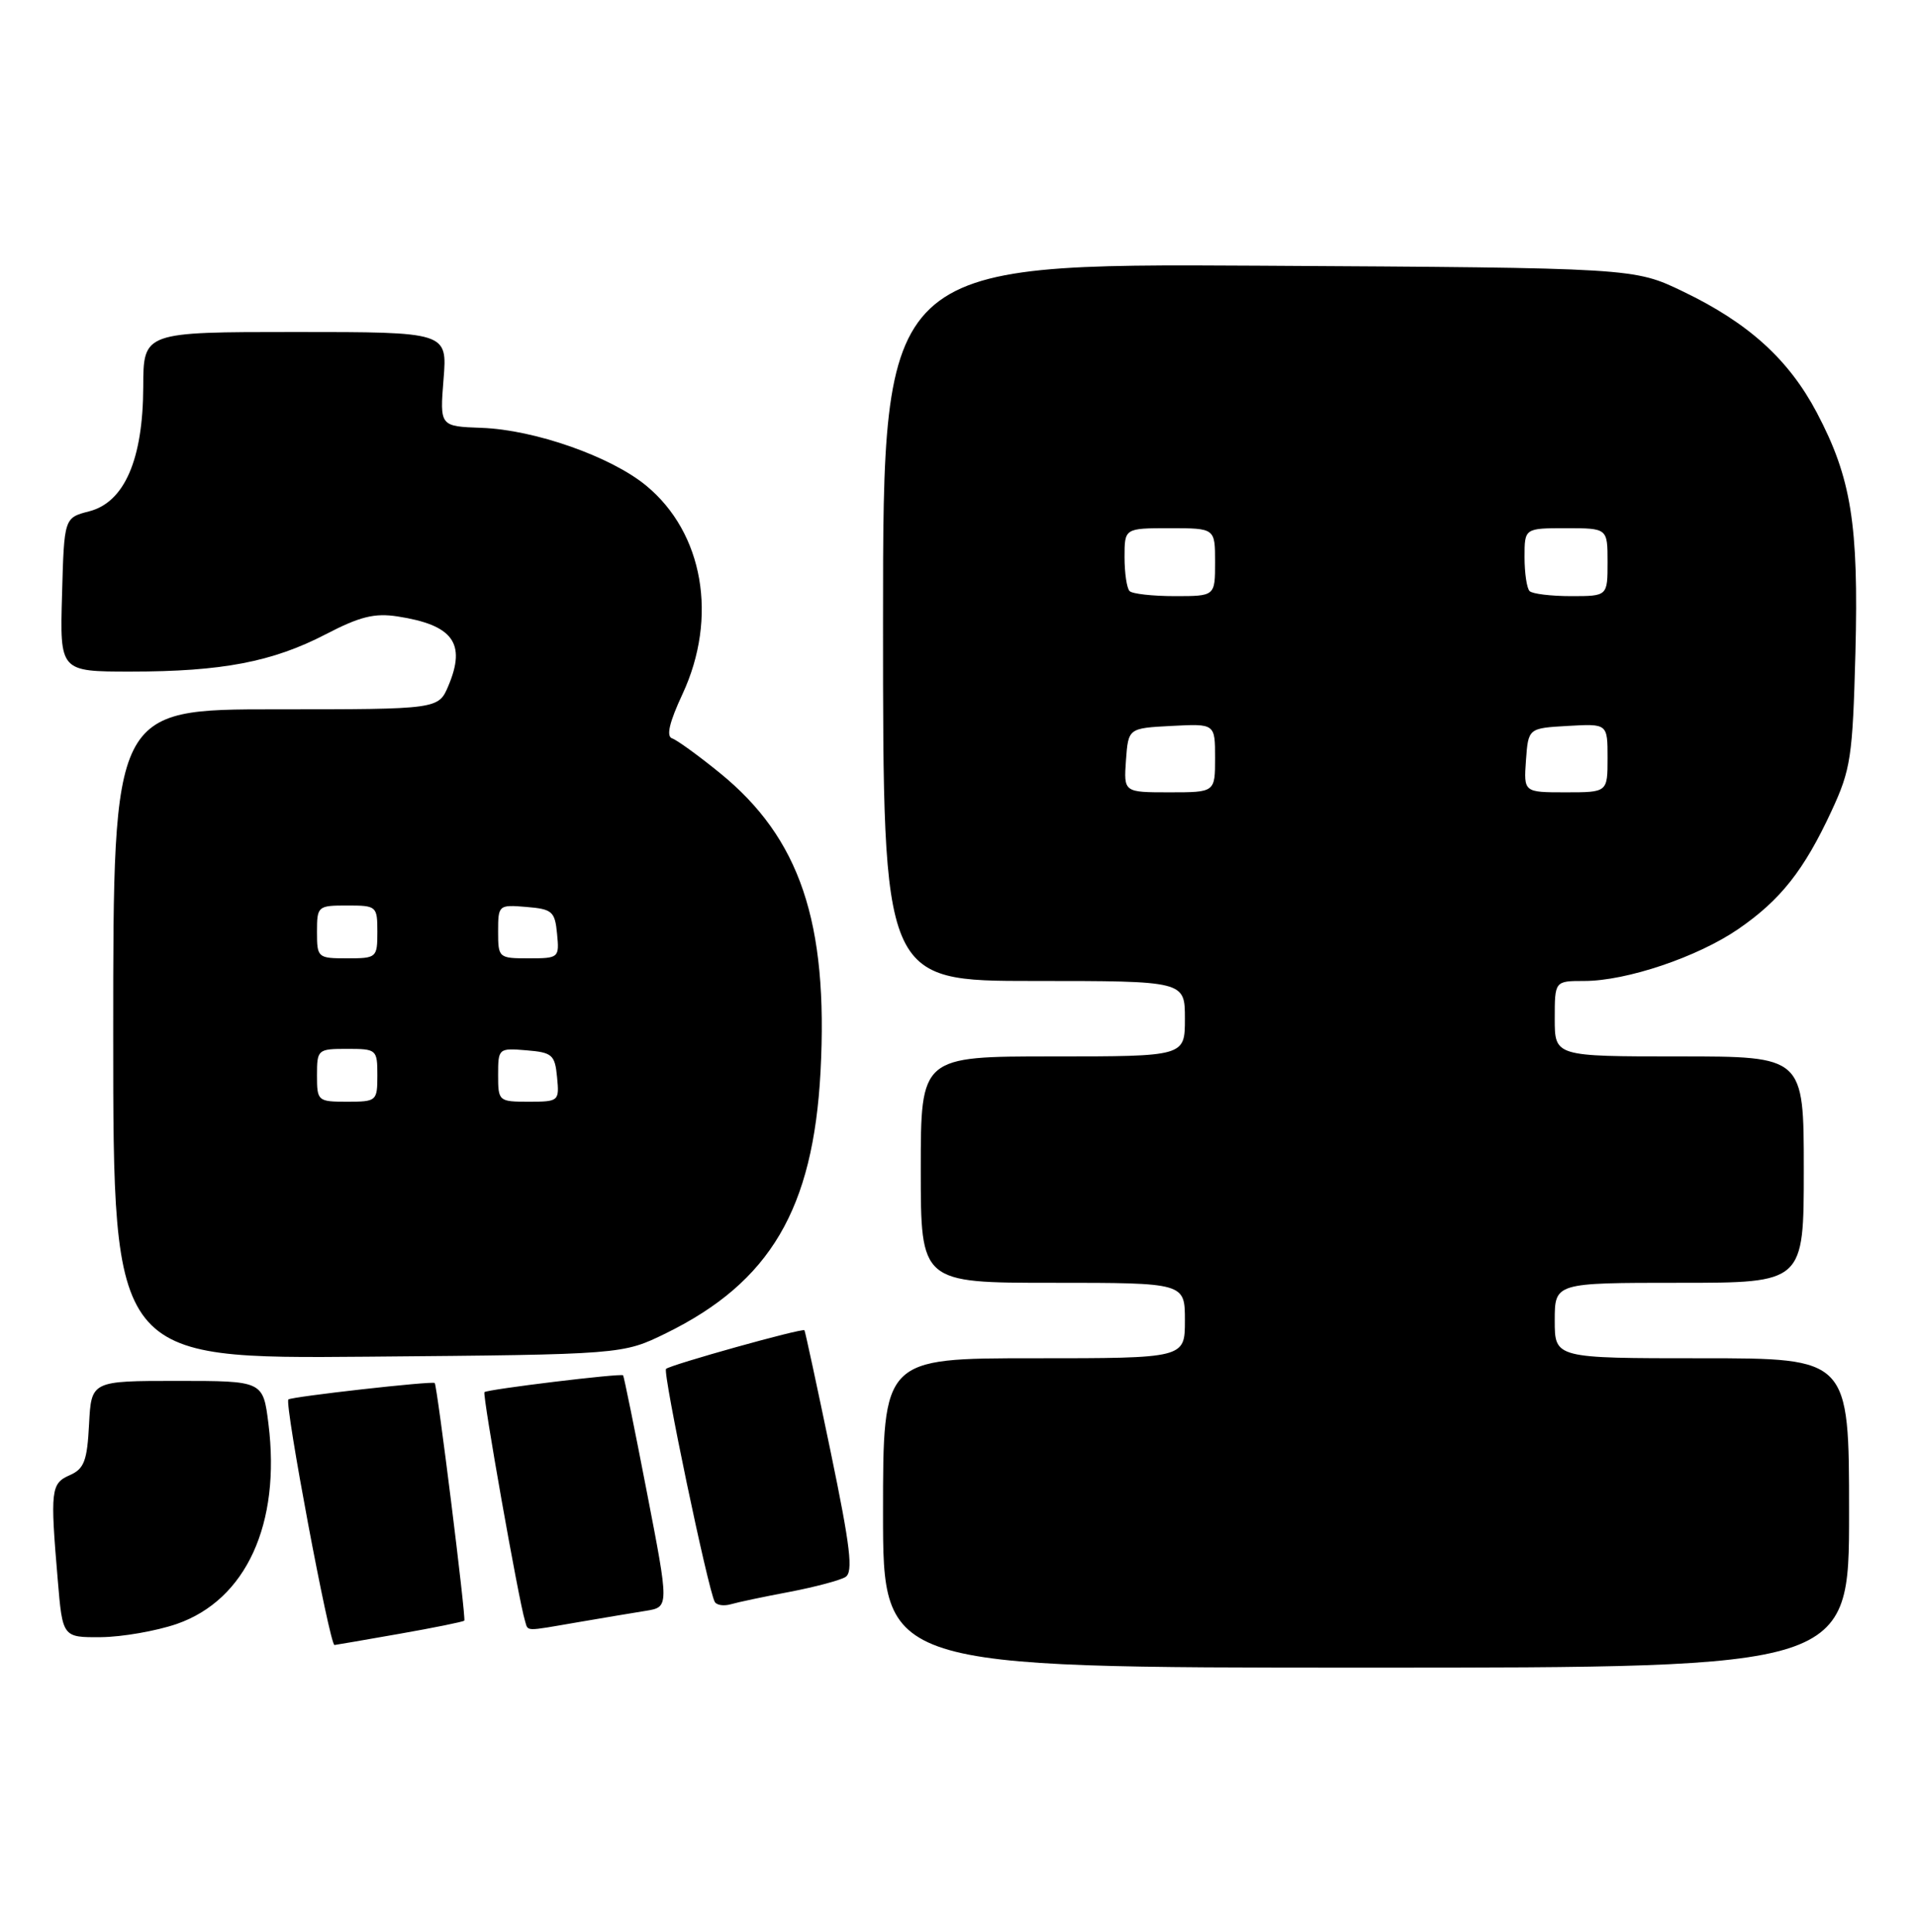 <?xml version="1.0" encoding="UTF-8" standalone="no"?>
<!DOCTYPE svg PUBLIC "-//W3C//DTD SVG 1.1//EN" "http://www.w3.org/Graphics/SVG/1.1/DTD/svg11.dtd" >
<svg xmlns="http://www.w3.org/2000/svg" xmlns:xlink="http://www.w3.org/1999/xlink" version="1.1" viewBox="0 0 254 256">
 <g >
 <path fill="currentColor"
d=" M 245.00 200.50 C 245.00 180.00 245.00 180.00 225.50 180.00 C 206.00 180.00 206.00 180.00 206.00 175.00 C 206.00 170.00 206.00 170.00 222.50 170.00 C 239.00 170.00 239.00 170.00 239.00 155.00 C 239.00 140.00 239.00 140.00 222.50 140.00 C 206.00 140.00 206.00 140.00 206.00 135.00 C 206.00 130.00 206.00 130.00 209.91 130.00 C 215.51 130.00 224.94 126.82 230.32 123.12 C 235.92 119.27 239.04 115.32 242.68 107.46 C 245.23 101.97 245.47 100.33 245.84 86.55 C 246.28 69.47 245.30 63.36 240.72 54.67 C 236.99 47.62 231.66 42.79 223.00 38.63 C 216.50 35.50 216.50 35.50 166.75 35.21 C 117.00 34.93 117.00 34.93 117.00 82.46 C 117.00 130.00 117.00 130.00 137.00 130.00 C 157.00 130.00 157.00 130.00 157.00 135.00 C 157.00 140.00 157.00 140.00 139.50 140.00 C 122.00 140.00 122.00 140.00 122.00 155.00 C 122.00 170.00 122.00 170.00 139.50 170.00 C 157.00 170.00 157.00 170.00 157.00 175.00 C 157.00 180.00 157.00 180.00 137.00 180.00 C 117.00 180.00 117.00 180.00 117.00 200.50 C 117.00 221.00 117.00 221.00 181.00 221.00 C 245.00 221.00 245.00 221.00 245.00 200.50 Z  M 52.90 216.52 C 57.51 215.71 61.39 214.92 61.52 214.77 C 61.77 214.47 57.93 183.63 57.60 183.28 C 57.32 182.98 38.58 185.09 38.21 185.46 C 37.67 186.00 43.68 218.00 44.32 218.00 C 44.42 218.00 48.28 217.33 52.90 216.52 Z  M 23.42 215.21 C 32.61 212.02 37.22 201.94 35.57 188.70 C 34.86 183.00 34.86 183.00 23.48 183.00 C 12.10 183.00 12.10 183.00 11.80 188.75 C 11.55 193.60 11.15 194.65 9.25 195.49 C 6.74 196.59 6.64 197.46 7.65 209.35 C 8.29 217.00 8.29 217.00 13.40 216.96 C 16.20 216.93 20.71 216.14 23.42 215.21 Z  M 76.57 214.98 C 79.83 214.42 83.89 213.74 85.58 213.47 C 88.66 212.97 88.66 212.97 85.71 197.74 C 84.09 189.36 82.67 182.39 82.56 182.26 C 82.30 181.96 64.60 184.11 64.19 184.49 C 63.89 184.78 68.74 212.18 69.55 214.75 C 70.01 216.25 69.33 216.22 76.57 214.98 Z  M 104.61 210.96 C 107.96 210.32 111.30 209.43 112.02 208.99 C 113.07 208.34 112.69 205.06 110.05 192.34 C 108.24 183.63 106.68 176.40 106.59 176.29 C 106.32 175.97 88.80 180.87 88.25 181.41 C 87.79 181.88 93.83 210.77 94.71 212.29 C 94.96 212.73 95.92 212.86 96.83 212.60 C 97.75 212.33 101.25 211.59 104.61 210.96 Z  M 88.27 176.67 C 102.05 169.90 107.75 160.23 108.72 142.00 C 109.76 122.21 106.00 111.06 95.36 102.42 C 92.53 100.12 89.69 98.06 89.05 97.85 C 88.25 97.58 88.69 95.71 90.43 91.98 C 95.15 81.83 93.20 70.61 85.62 64.36 C 80.94 60.50 70.84 56.95 63.80 56.70 C 58.27 56.50 58.27 56.50 58.77 50.25 C 59.27 44.00 59.27 44.00 39.14 44.00 C 19.00 44.00 19.00 44.00 18.98 51.25 C 18.95 60.89 16.49 66.56 11.82 67.76 C 8.50 68.62 8.50 68.62 8.22 78.81 C 7.93 89.00 7.93 89.00 17.33 89.00 C 29.41 89.00 36.12 87.71 43.17 84.05 C 47.67 81.71 49.63 81.22 52.67 81.69 C 60.01 82.82 61.79 85.23 59.42 90.86 C 58.10 94.00 58.10 94.00 36.55 94.00 C 15.00 94.00 15.00 94.00 15.00 137.04 C 15.00 180.08 15.00 180.08 48.75 179.79 C 82.50 179.50 82.50 179.50 88.27 176.67 Z  M 149.19 100.75 C 149.50 96.50 149.50 96.50 155.25 96.20 C 161.00 95.90 161.00 95.90 161.00 100.45 C 161.00 105.00 161.00 105.00 154.94 105.00 C 148.89 105.00 148.89 105.00 149.19 100.75 Z  M 202.19 100.75 C 202.50 96.50 202.50 96.50 207.75 96.20 C 213.00 95.90 213.00 95.90 213.00 100.45 C 213.00 105.00 213.00 105.00 207.44 105.00 C 201.89 105.00 201.89 105.00 202.19 100.75 Z  M 149.67 78.33 C 149.30 77.97 149.00 75.94 149.00 73.83 C 149.00 70.00 149.00 70.00 155.00 70.00 C 161.00 70.00 161.00 70.00 161.00 74.50 C 161.00 79.00 161.00 79.00 155.67 79.00 C 152.73 79.00 150.03 78.70 149.67 78.33 Z  M 202.67 78.33 C 202.30 77.97 202.00 75.94 202.00 73.83 C 202.00 70.00 202.00 70.00 207.50 70.00 C 213.00 70.00 213.00 70.00 213.00 74.50 C 213.00 79.00 213.00 79.00 208.17 79.00 C 205.51 79.00 203.03 78.70 202.67 78.33 Z  M 42.00 142.50 C 42.00 139.08 42.10 139.00 46.00 139.00 C 49.90 139.00 50.00 139.08 50.00 142.50 C 50.00 145.92 49.90 146.00 46.00 146.00 C 42.10 146.00 42.00 145.92 42.00 142.50 Z  M 66.00 142.44 C 66.00 138.94 66.06 138.88 69.75 139.19 C 73.17 139.47 73.53 139.78 73.81 142.75 C 74.12 145.93 74.05 146.00 70.06 146.00 C 66.07 146.00 66.00 145.94 66.00 142.44 Z  M 42.00 123.50 C 42.00 120.08 42.10 120.00 46.00 120.00 C 49.90 120.00 50.00 120.08 50.00 123.50 C 50.00 126.92 49.90 127.00 46.00 127.00 C 42.10 127.00 42.00 126.92 42.00 123.50 Z  M 66.00 123.44 C 66.00 119.94 66.06 119.88 69.75 120.19 C 73.17 120.47 73.53 120.78 73.81 123.75 C 74.12 126.93 74.05 127.00 70.06 127.00 C 66.07 127.00 66.00 126.94 66.00 123.44 Z "/>
</g>
</svg>